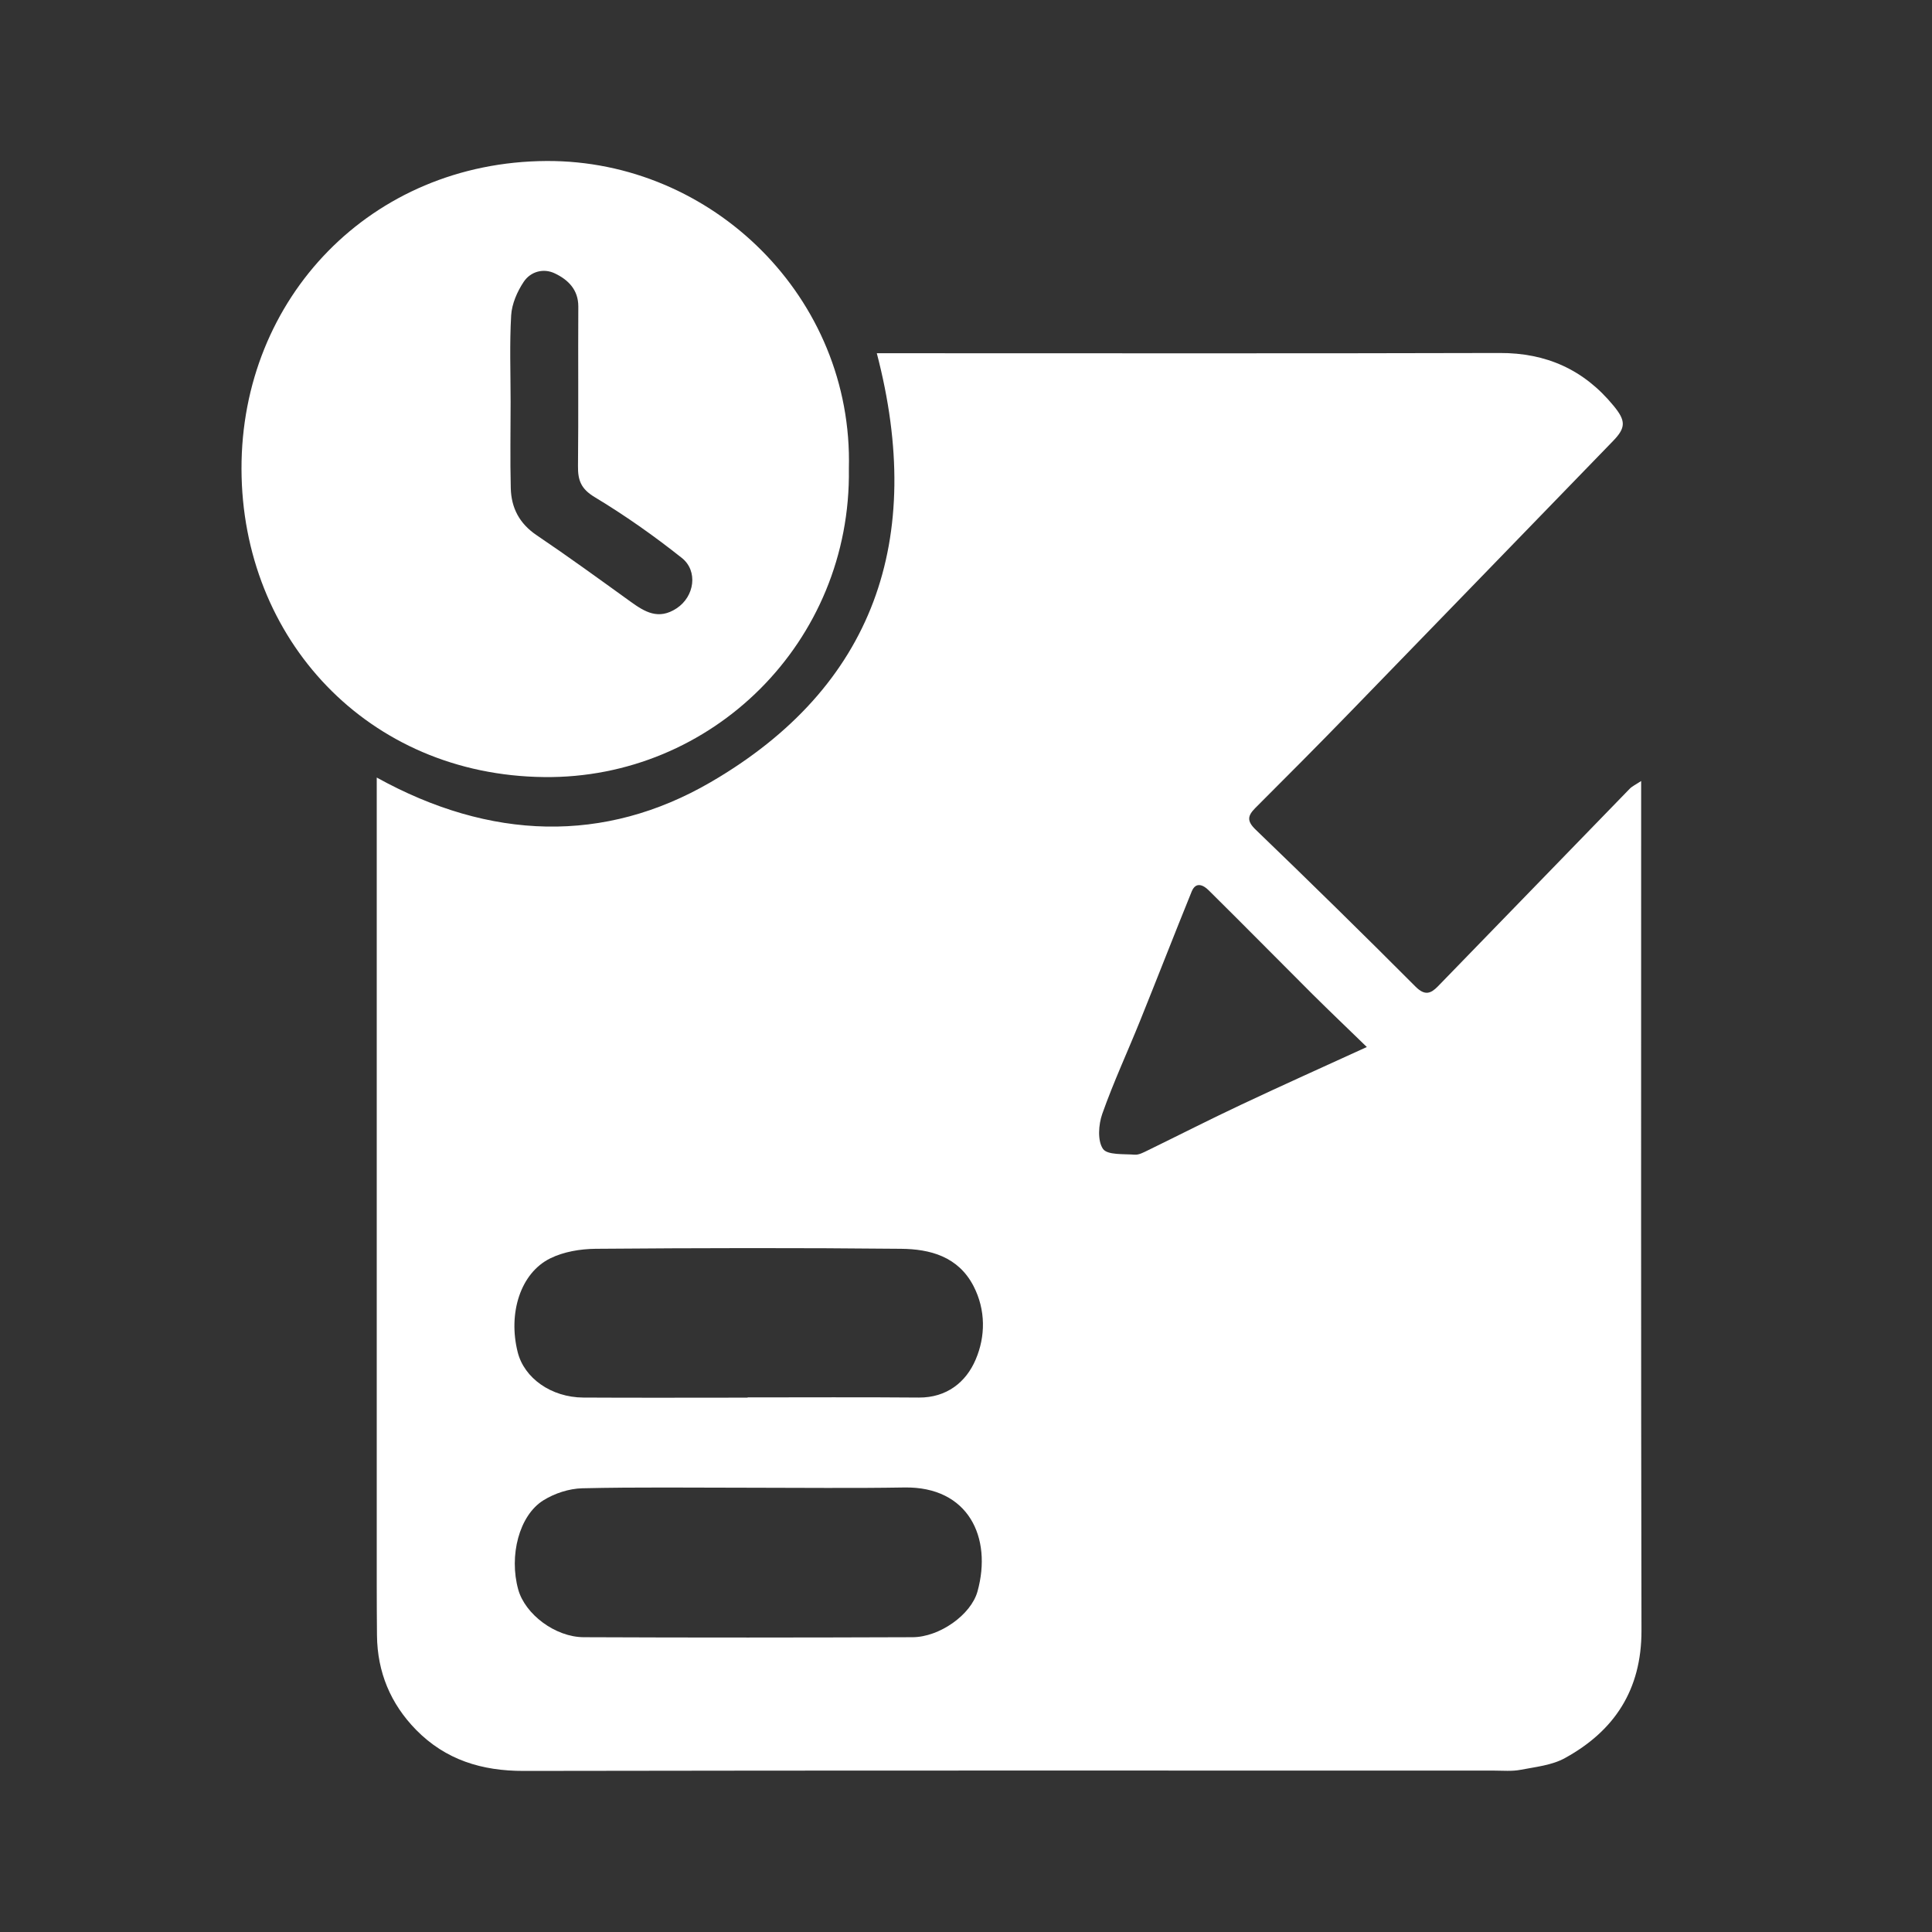<svg width="24" height="24" viewBox="0 0 24 24" fill="none" xmlns="http://www.w3.org/2000/svg">
<rect x="0" y="0" width="24" height="24" fill="#333333" stroke="none"/>
<path d="M4.682 9.66C6.088 10.438 7.509 10.484 8.829 9.716C10.861 8.534 11.496 6.699 10.892 4.388H11.144C13.639 4.388 16.134 4.392 18.629 4.385C19.207 4.383 19.675 4.591 20.043 5.039C20.198 5.226 20.199 5.312 20.038 5.478C18.947 6.603 17.857 7.729 16.765 8.853C16.378 9.252 15.987 9.644 15.594 10.037C15.498 10.134 15.486 10.198 15.598 10.306C16.268 10.951 16.931 11.601 17.587 12.259C17.701 12.372 17.775 12.342 17.861 12.254C18.656 11.436 19.449 10.617 20.244 9.799C20.276 9.766 20.321 9.746 20.387 9.702C20.387 9.783 20.387 9.842 20.387 9.901C20.387 13.353 20.384 16.805 20.391 20.257C20.392 20.992 20.054 21.502 19.441 21.839C19.279 21.929 19.077 21.949 18.89 21.985C18.782 22.006 18.668 21.995 18.557 21.995C14.539 21.995 10.523 21.992 6.505 21.999C5.987 22 5.536 21.863 5.168 21.488C4.852 21.165 4.688 20.773 4.683 20.317C4.679 19.888 4.68 19.459 4.68 19.03C4.68 16 4.68 12.97 4.68 9.94V9.659L4.682 9.66ZM9.287 17.362V17.359C9.996 17.359 10.705 17.355 11.415 17.361C11.76 17.363 12.001 17.17 12.12 16.889C12.243 16.603 12.247 16.273 12.093 15.975C11.902 15.608 11.553 15.516 11.192 15.513C9.927 15.5 8.662 15.503 7.398 15.513C7.209 15.515 7.003 15.549 6.835 15.632C6.466 15.814 6.309 16.312 6.431 16.797C6.512 17.12 6.847 17.358 7.245 17.361C7.926 17.365 8.608 17.362 9.289 17.362L9.287 17.362ZM9.296 18.481C8.609 18.481 7.921 18.472 7.233 18.488C7.07 18.492 6.891 18.55 6.751 18.637C6.448 18.825 6.321 19.327 6.438 19.747C6.524 20.053 6.897 20.337 7.252 20.338C8.613 20.344 9.975 20.343 11.336 20.338C11.669 20.337 12.062 20.061 12.143 19.769C12.328 19.1 12.031 18.465 11.235 18.478C10.589 18.489 9.943 18.481 9.297 18.481L9.296 18.481ZM16.979 13.006C16.746 12.78 16.524 12.568 16.306 12.352C15.875 11.922 15.448 11.488 15.015 11.06C14.95 10.995 14.855 10.947 14.803 11.076C14.587 11.608 14.379 12.144 14.164 12.677C14.008 13.064 13.832 13.443 13.693 13.836C13.646 13.969 13.632 14.17 13.701 14.271C13.755 14.351 13.959 14.333 14.098 14.344C14.149 14.347 14.205 14.316 14.255 14.292C14.643 14.103 15.028 13.906 15.418 13.723C15.927 13.483 16.44 13.253 16.98 13.006H16.979Z" fill="white"/>
<path d="M10.545 5.823C10.577 7.979 8.841 9.678 6.758 9.653C4.568 9.629 3.005 7.937 3 5.826C2.995 3.701 4.61 2.012 6.788 2C8.845 1.989 10.601 3.695 10.545 5.823ZM6.343 4.989C6.343 5.347 6.336 5.706 6.345 6.064C6.351 6.31 6.453 6.505 6.667 6.649C7.061 6.915 7.446 7.195 7.833 7.474C8.011 7.602 8.18 7.705 8.405 7.557C8.629 7.41 8.673 7.092 8.47 6.931C8.125 6.657 7.762 6.401 7.385 6.174C7.217 6.072 7.178 5.966 7.18 5.79C7.187 5.13 7.18 4.47 7.184 3.809C7.185 3.597 7.055 3.474 6.894 3.397C6.753 3.328 6.591 3.372 6.505 3.502C6.425 3.622 6.359 3.774 6.35 3.915C6.329 4.273 6.343 4.631 6.343 4.99V4.989Z" fill="white"/>
</svg>
